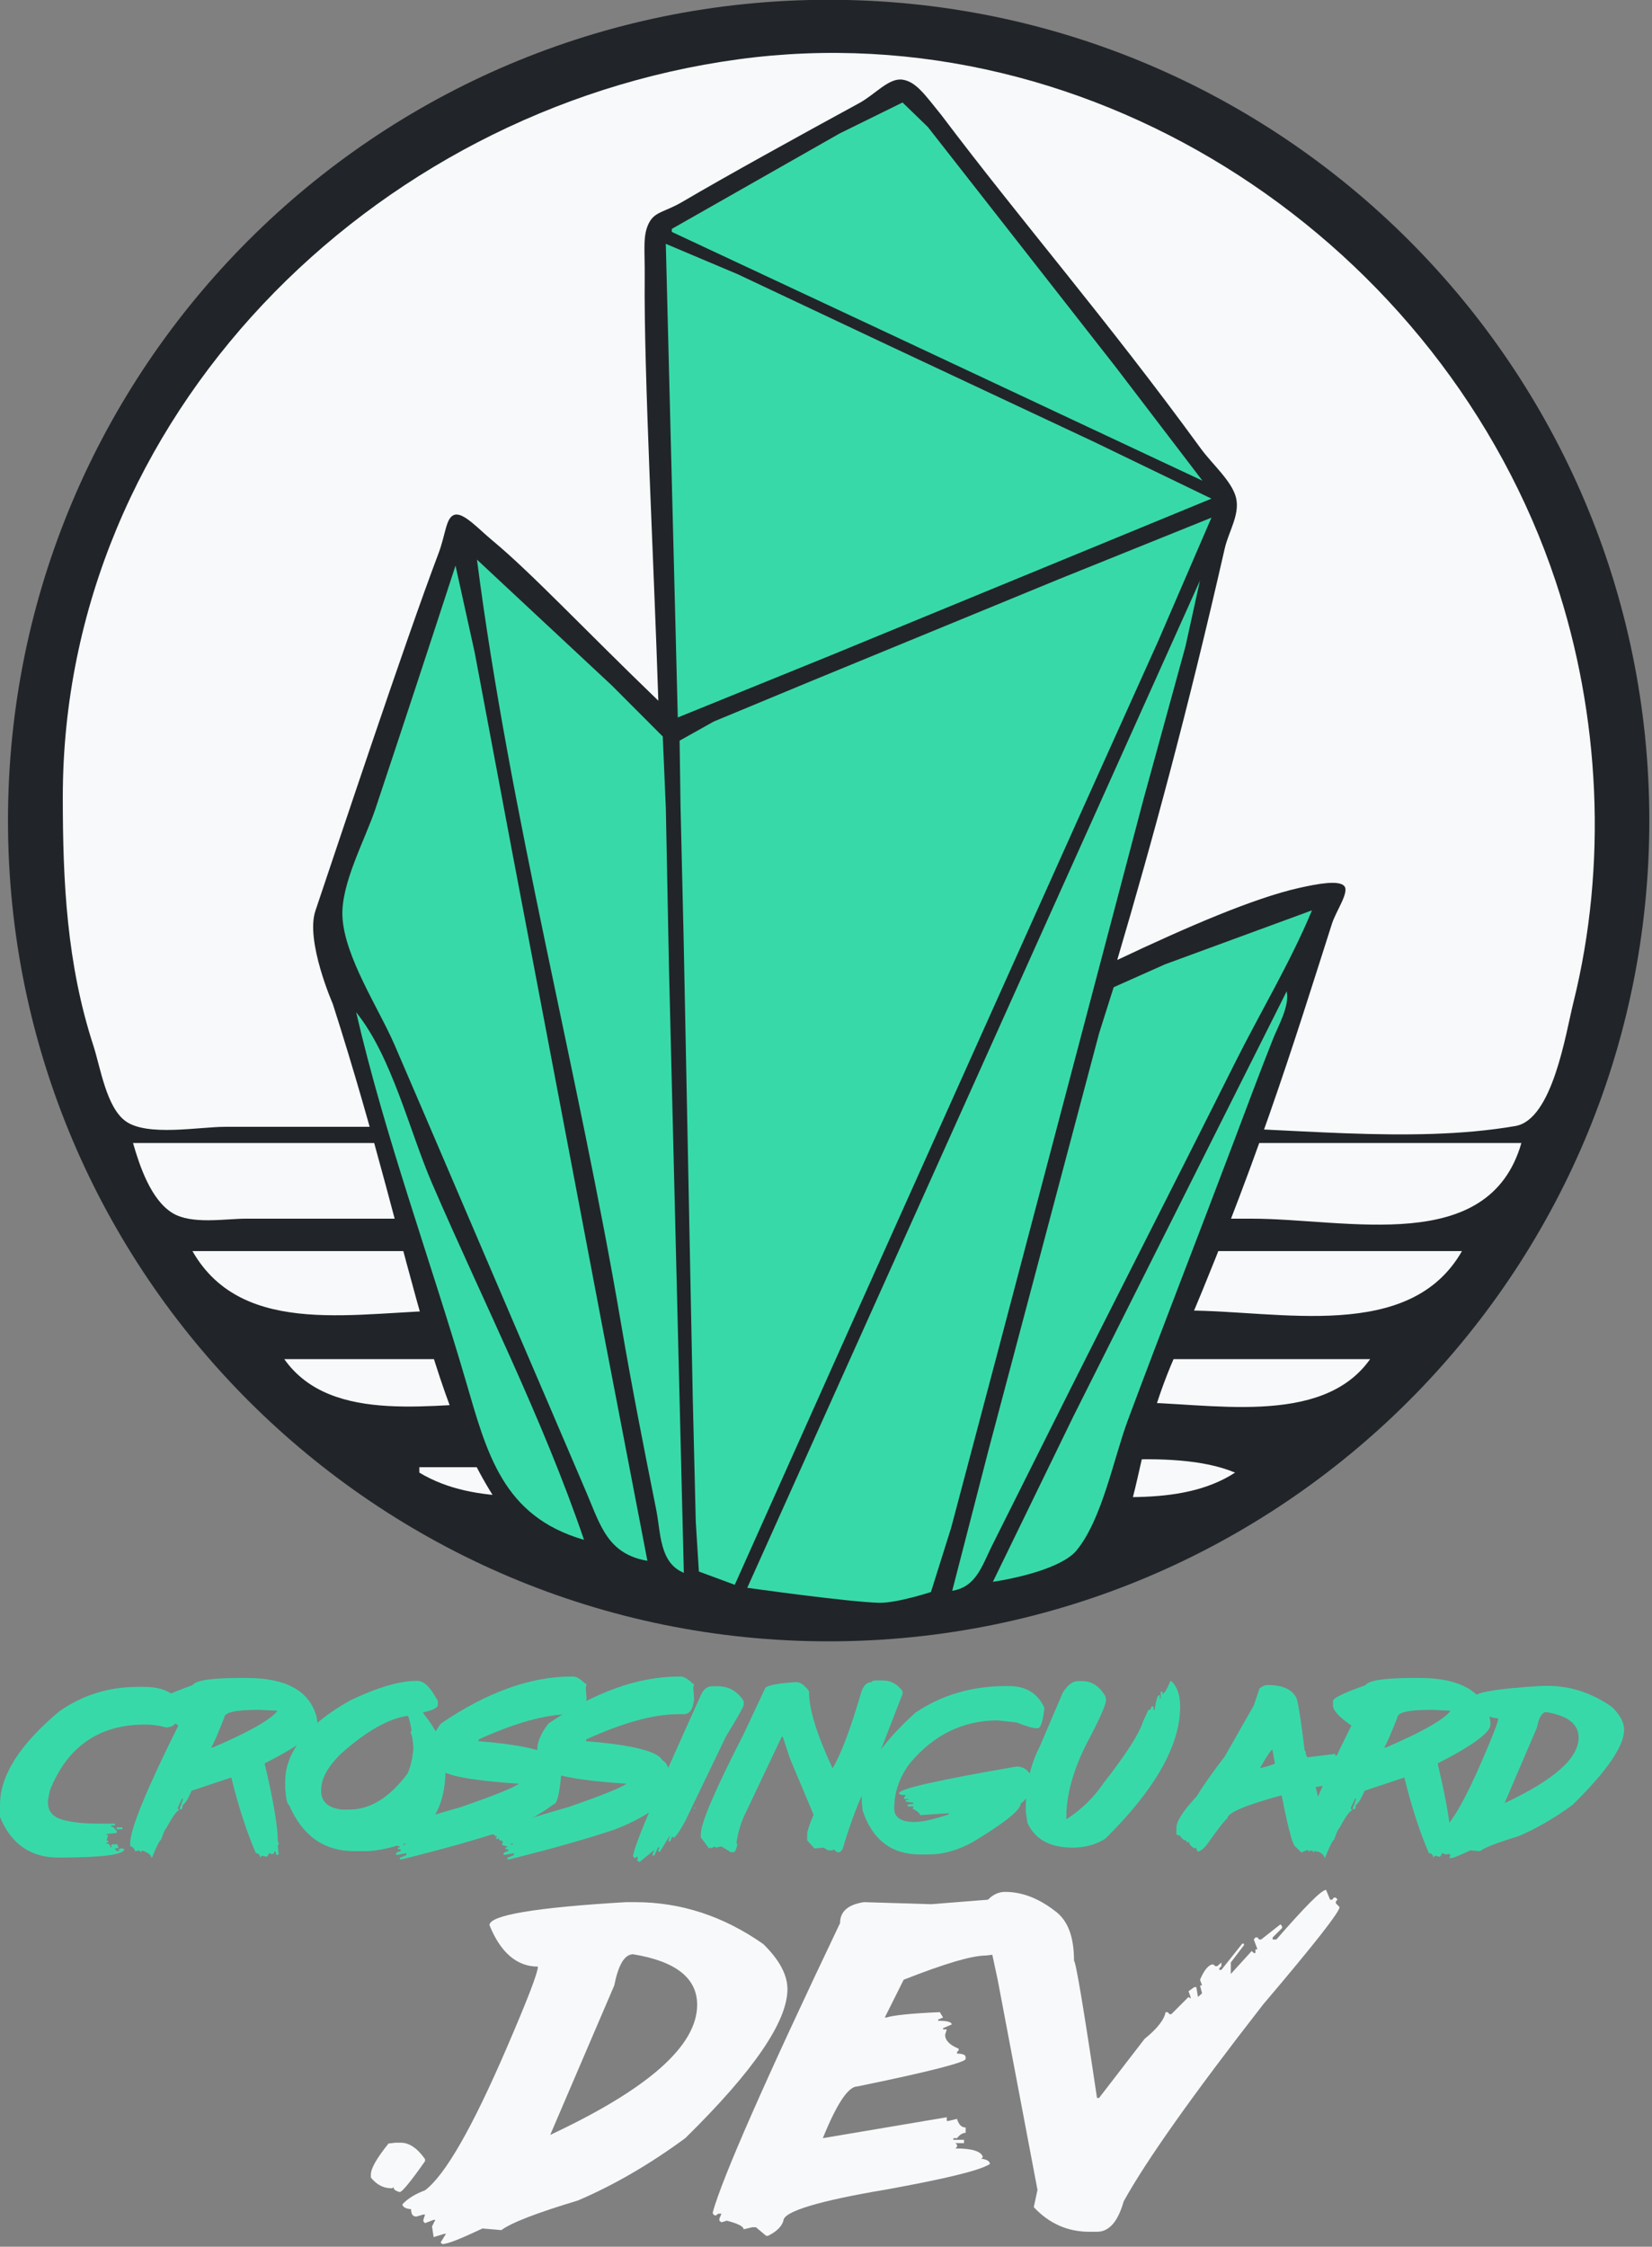 <?xml version="1.0" encoding="UTF-8" standalone="no"?>
<!DOCTYPE svg PUBLIC "-//W3C//DTD SVG 1.1//EN" "http://www.w3.org/Graphics/SVG/1.1/DTD/svg11.dtd">
<svg width="100%" height="100%" viewBox="0 0 503 684" version="1.1" xmlns="http://www.w3.org/2000/svg" xmlns:xlink="http://www.w3.org/1999/xlink" xml:space="preserve" xmlns:serif="http://www.serif.com/" style="fill-rule:evenodd;clip-rule:evenodd;stroke-linejoin:round;stroke-miterlimit:2;">
    <rect x="0" y="0" width="503" height="684" fill="#808080" stroke="none"/>
    <g transform="matrix(1,0,0,1,-232.634,-98.326)">
        <g id="cg-text" transform="matrix(0.75,0,0,0.75,-86.083,-111.519)">
            <g id="dev" transform="matrix(1.333,0,0,1.333,291.514,576.06)">
                <g transform="matrix(125,0,0,125,205.18,445.232)">
                    <path d="M0.123,-0.12L0.136,-0.12C0.156,-0.12 0.176,-0.107 0.195,-0.08L0.195,-0.075C0.16,-0.025 0.139,-0 0.134,-0L0.132,-0C0.122,-0.003 0.118,-0.007 0.118,-0.012L0.115,-0.009L0.113,-0.009C0.093,-0.009 0.077,-0.018 0.063,-0.035L0.063,-0.042C0.063,-0.058 0.078,-0.083 0.106,-0.118L0.123,-0.12Z" style="fill:rgb(248,249,250);fill-rule:nonzero;"/>
                </g>
                <g transform="matrix(125,0,0,125,239.177,445.232)">
                    <path d="M0.413,-0.706L0.435,-0.706C0.546,-0.706 0.65,-0.672 0.747,-0.604C0.786,-0.566 0.806,-0.529 0.806,-0.494C0.806,-0.415 0.723,-0.294 0.557,-0.131C0.47,-0.067 0.382,-0.016 0.295,0.021C0.195,0.051 0.133,0.075 0.109,0.093L0.063,0.089C0.01,0.114 -0.022,0.127 -0.035,0.127L-0.039,0.123L-0.026,0.102L-0.03,0.102L-0.056,0.11L-0.06,0.084L-0.052,0.068L-0.056,0.068L-0.077,0.076L-0.081,0.072L-0.081,0.068L-0.077,0.055L-0.081,0.055L-0.098,0.06C-0.107,0.06 -0.111,0.054 -0.111,0.042C-0.125,0.041 -0.132,0.036 -0.132,0.03C-0.119,0.016 -0.101,0.005 -0.077,-0.004C-0.028,-0.041 0.038,-0.156 0.122,-0.351C0.172,-0.467 0.198,-0.534 0.198,-0.549C0.147,-0.549 0.107,-0.583 0.08,-0.65C0.08,-0.674 0.191,-0.693 0.413,-0.706ZM0.228,-0.139C0.467,-0.251 0.586,-0.356 0.586,-0.456C0.586,-0.521 0.534,-0.562 0.43,-0.579C0.409,-0.579 0.394,-0.553 0.384,-0.503L0.228,-0.139Z" style="fill:rgb(248,249,250);fill-rule:nonzero;"/>
                </g>
                <g transform="matrix(125,0,0,125,331.828,445.232)">
                    <path d="M0.579,-0.714C0.579,-0.703 0.584,-0.697 0.595,-0.697L0.595,-0.689L0.583,-0.689L0.583,-0.685C0.597,-0.685 0.604,-0.682 0.604,-0.676L0.604,-0.672L0.587,-0.672C0.587,-0.663 0.595,-0.659 0.612,-0.659L0.612,-0.651L0.599,-0.651L0.599,-0.647L0.649,-0.647L0.688,-0.626L0.683,-0.622L0.683,-0.618C0.697,-0.618 0.704,-0.615 0.704,-0.609C0.704,-0.599 0.652,-0.588 0.549,-0.576C0.514,-0.576 0.447,-0.556 0.348,-0.517L0.302,-0.425L0.306,-0.425C0.321,-0.43 0.364,-0.435 0.436,-0.438L0.444,-0.425L0.432,-0.42L0.432,-0.417C0.454,-0.417 0.465,-0.414 0.465,-0.408L0.444,-0.399L0.444,-0.396L0.453,-0.396L0.449,-0.383C0.449,-0.369 0.46,-0.358 0.482,-0.349L0.482,-0.345L0.478,-0.341L0.478,-0.337C0.492,-0.337 0.499,-0.334 0.499,-0.328L0.499,-0.324C0.499,-0.316 0.411,-0.293 0.235,-0.257C0.213,-0.257 0.185,-0.215 0.151,-0.131L0.453,-0.182L0.453,-0.173L0.457,-0.173L0.478,-0.178C0.482,-0.164 0.489,-0.157 0.499,-0.157L0.499,-0.144C0.492,-0.144 0.485,-0.14 0.478,-0.131L0.469,-0.131L0.469,-0.127L0.495,-0.127L0.495,-0.119L0.474,-0.119L0.478,-0.115L0.478,-0.11L0.474,-0.106C0.515,-0.106 0.537,-0.099 0.541,-0.085L0.537,-0.081C0.551,-0.079 0.558,-0.075 0.558,-0.068C0.533,-0.052 0.449,-0.032 0.306,-0.006C0.139,0.022 0.055,0.048 0.055,0.07C0.051,0.084 0.038,0.097 0.017,0.107L0.013,0.107L-0.012,0.086L-0.021,0.086L-0.042,0.091C-0.042,0.084 -0.056,0.077 -0.083,0.07L-0.096,0.074L-0.101,0.07L-0.101,0.065L-0.096,0.053L-0.104,0.053L-0.109,0.057L-0.113,0.057L-0.117,0.053L-0.117,0.049C-0.094,-0.034 0.009,-0.269 0.193,-0.655C0.193,-0.683 0.212,-0.7 0.251,-0.706L0.415,-0.701L0.579,-0.714Z" style="fill:rgb(248,249,250);fill-rule:nonzero;"/>
                </g>
                <g transform="matrix(125,0,0,125,402.079,445.232)">
                    <path d="M0.815,-0.736L0.825,-0.712L0.83,-0.712L0.834,-0.717L0.839,-0.717L0.843,-0.712L0.839,-0.708L0.839,-0.703L0.848,-0.694C0.848,-0.682 0.786,-0.603 0.662,-0.457C0.489,-0.235 0.376,-0.075 0.322,0.023C0.308,0.072 0.287,0.097 0.257,0.097L0.238,0.097C0.186,0.097 0.14,0.077 0.103,0.037L0.112,-0.005L0.015,-0.517L-0.022,-0.689L-0.022,-0.694C-0.007,-0.719 0.012,-0.731 0.033,-0.731C0.075,-0.731 0.115,-0.715 0.154,-0.685C0.186,-0.662 0.201,-0.622 0.201,-0.563C0.205,-0.563 0.224,-0.451 0.257,-0.229L0.262,-0.229L0.373,-0.373C0.404,-0.398 0.421,-0.42 0.424,-0.438L0.429,-0.438L0.434,-0.433L0.438,-0.433L0.48,-0.475L0.485,-0.471L0.485,-0.475L0.48,-0.489L0.494,-0.499L0.499,-0.499L0.503,-0.475L0.513,-0.484L0.508,-0.503L0.513,-0.503L0.508,-0.517C0.517,-0.538 0.526,-0.55 0.536,-0.554L0.541,-0.554L0.545,-0.55L0.55,-0.55L0.56,-0.559L0.56,-0.55L0.555,-0.545L0.555,-0.541L0.56,-0.541L0.611,-0.605L0.615,-0.605L0.615,-0.601L0.583,-0.559L0.583,-0.531L0.634,-0.587L0.639,-0.582L0.643,-0.582L0.643,-0.591L0.648,-0.591L0.639,-0.615L0.643,-0.62L0.648,-0.62L0.652,-0.615L0.657,-0.615L0.704,-0.652L0.708,-0.647L0.708,-0.643L0.685,-0.62L0.685,-0.615L0.694,-0.615C0.763,-0.694 0.803,-0.735 0.815,-0.736Z" style="fill:rgb(248,249,250);fill-rule:nonzero;"/>
                </g>
            </g>
            <g id="crossinguard" transform="matrix(1.333,0,0,1.333,291.514,493.43)">
                <g transform="matrix(63,0,0,63,105.465,397.581)">
                    <path d="M0.58,-0.701L0.612,-0.701C0.691,-0.701 0.747,-0.678 0.781,-0.633L0.781,-0.592C0.781,-0.534 0.759,-0.505 0.717,-0.505C0.686,-0.514 0.653,-0.519 0.617,-0.519C0.393,-0.519 0.24,-0.412 0.156,-0.2L0.147,-0.154L0.147,-0.14C0.147,-0.094 0.177,-0.065 0.238,-0.054C0.276,-0.045 0.326,-0.04 0.389,-0.04L0.471,-0.04L0.471,-0.031L0.452,-0.031L0.452,-0.026C0.459,-0.026 0.467,-0.02 0.475,-0.008L0.479,-0.008L0.479,0.005L0.43,0.01L0.43,0.015L0.438,0.015L0.43,0.042L0.438,0.042L0.438,0.051L0.43,0.051L0.43,0.056C0.442,0.056 0.448,0.062 0.448,0.074L0.457,0.074L0.452,0.069L0.452,0.065L0.457,0.06L0.484,0.06L0.484,0.069L0.489,0.074L0.484,0.079L0.471,0.079L0.471,0.083L0.479,0.092L0.493,0.092L0.489,0.087L0.489,0.083L0.502,0.079L0.516,0.083C0.516,0.11 0.41,0.124 0.197,0.124C0.063,0.124 -0.031,0.059 -0.085,-0.072L-0.085,-0.131C-0.085,-0.272 0.01,-0.423 0.202,-0.583C0.315,-0.662 0.441,-0.701 0.58,-0.701ZM0.479,-0.022L0.507,-0.022L0.507,-0.013L0.479,-0.013L0.479,-0.022Z" style="fill:rgb(56,217,169);fill-rule:nonzero;"/>
                </g>
                <g transform="matrix(63,0,0,63,147.871,397.581)">
                    <path d="M0.398,-0.744L0.436,-0.744C0.626,-0.744 0.738,-0.681 0.772,-0.557L0.776,-0.531L0.776,-0.518C0.776,-0.481 0.691,-0.418 0.521,-0.331C0.564,-0.15 0.585,-0.024 0.585,0.047L0.589,0.052L0.589,0.056L0.585,0.069L0.589,0.107L0.585,0.111L0.577,0.111C0.577,0.1 0.574,0.094 0.568,0.094C0.568,0.103 0.565,0.107 0.56,0.107L0.551,0.107L0.547,0.103L0.542,0.103C0.538,0.114 0.534,0.12 0.53,0.12L0.508,0.115L0.5,0.124C0.498,0.11 0.491,0.103 0.479,0.103C0.433,-0.003 0.394,-0.125 0.36,-0.263L0.168,-0.199C0.151,-0.159 0.137,-0.137 0.126,-0.131L0.122,-0.11L0.109,-0.11L0.126,-0.157L0.126,-0.161L0.122,-0.161L0.1,-0.114L0.109,-0.105C0.098,-0.105 0.077,-0.076 0.045,-0.017C0.041,-0.016 0.033,0.002 0.02,0.039C0.014,0.039 -0,0.067 -0.023,0.124L-0.027,0.124C-0.027,0.111 -0.042,0.1 -0.07,0.09L-0.078,0.099C-0.078,0.093 -0.083,0.09 -0.091,0.09L-0.104,0.094C-0.11,0.079 -0.119,0.07 -0.129,0.069L-0.129,0.056C-0.129,-0.013 -0.051,-0.203 0.104,-0.514C0.045,-0.555 0.015,-0.587 0.015,-0.612L0.015,-0.633C0.017,-0.648 0.07,-0.673 0.172,-0.709C0.187,-0.732 0.262,-0.744 0.398,-0.744ZM0.262,-0.408L0.271,-0.408C0.441,-0.481 0.544,-0.539 0.581,-0.582L0.581,-0.586L0.496,-0.59L0.487,-0.59C0.38,-0.59 0.326,-0.578 0.326,-0.552C0.292,-0.467 0.271,-0.418 0.262,-0.408Z" style="fill:rgb(56,217,169);fill-rule:nonzero;"/>
                </g>
                <g transform="matrix(63,0,0,63,186.708,397.581)">
                    <path d="M0.638,-0.73L0.643,-0.73C0.674,-0.73 0.705,-0.701 0.737,-0.641L0.742,-0.636L0.742,-0.614C0.742,-0.6 0.718,-0.588 0.671,-0.578L0.671,-0.574C0.743,-0.485 0.779,-0.401 0.779,-0.323L0.779,-0.301C0.779,-0.108 0.696,0.016 0.53,0.071C0.474,0.086 0.427,0.093 0.39,0.093L0.338,0.093C0.192,0.093 0.087,0.019 0.023,-0.13C0.014,-0.132 0.008,-0.159 0.004,-0.211L0.004,-0.243C0.004,-0.387 0.109,-0.518 0.319,-0.636C0.451,-0.699 0.558,-0.73 0.638,-0.73ZM0.178,-0.202L0.178,-0.198C0.178,-0.146 0.211,-0.116 0.277,-0.108L0.314,-0.108C0.416,-0.108 0.51,-0.167 0.596,-0.283C0.61,-0.313 0.619,-0.354 0.624,-0.404C0.621,-0.445 0.617,-0.471 0.61,-0.48L0.615,-0.493C0.606,-0.538 0.6,-0.561 0.596,-0.561C0.504,-0.548 0.398,-0.488 0.277,-0.381C0.211,-0.318 0.178,-0.258 0.178,-0.202Z" style="fill:rgb(56,217,169);fill-rule:nonzero;"/>
                </g>
                <g transform="matrix(63,0,0,63,235.728,397.581)">
                    <path d="M0.61,-0.751L0.62,-0.751C0.633,-0.751 0.652,-0.74 0.674,-0.719L0.679,-0.715L0.683,-0.715L0.679,-0.697L0.683,-0.642C0.678,-0.594 0.662,-0.569 0.633,-0.569L0.606,-0.569C0.487,-0.569 0.339,-0.528 0.161,-0.447L0.161,-0.438L0.166,-0.438C0.386,-0.42 0.507,-0.389 0.529,-0.347C0.55,-0.335 0.561,-0.313 0.561,-0.283C0.552,-0.184 0.54,-0.134 0.524,-0.134C0.456,-0.083 0.38,-0.042 0.297,-0.011C0.173,0.031 0.002,0.08 -0.216,0.134L-0.22,0.13L-0.22,0.125L-0.188,0.112L-0.188,0.103L-0.238,0.112L-0.238,0.107C-0.238,0.1 -0.231,0.096 -0.216,0.093L-0.216,0.084L-0.229,0.084L-0.229,0.075L-0.22,0.075L-0.22,0.071L-0.248,0.062L-0.243,0.057L-0.243,0.043C-0.255,0.043 -0.261,0.039 -0.261,0.03L-0.266,0.034L-0.275,0.034L-0.275,0.03L-0.271,0.025L-0.271,0.021L-0.279,0.021C-0.279,0.015 -0.284,0.012 -0.293,0.012L-0.293,0.007C-0.293,-0.008 -0.17,-0.05 0.075,-0.12C0.237,-0.176 0.331,-0.214 0.356,-0.233C0.099,-0.25 -0.03,-0.278 -0.03,-0.315C-0.06,-0.335 -0.075,-0.364 -0.075,-0.401C-0.075,-0.436 -0.057,-0.477 -0.021,-0.524C0.201,-0.675 0.411,-0.751 0.61,-0.751ZM-0.202,0.057L-0.202,0.062L-0.193,0.062L-0.193,0.057L-0.202,0.057Z" style="fill:rgb(56,217,169);fill-rule:nonzero;"/>
                </g>
                <g transform="matrix(63,0,0,63,268.474,397.581)">
                    <path d="M0.61,-0.751L0.62,-0.751C0.633,-0.751 0.652,-0.74 0.674,-0.719L0.679,-0.715L0.683,-0.715L0.679,-0.697L0.683,-0.642C0.678,-0.594 0.662,-0.569 0.633,-0.569L0.606,-0.569C0.487,-0.569 0.339,-0.528 0.161,-0.447L0.161,-0.438L0.166,-0.438C0.386,-0.42 0.507,-0.389 0.529,-0.347C0.55,-0.335 0.561,-0.313 0.561,-0.283C0.552,-0.184 0.54,-0.134 0.524,-0.134C0.456,-0.083 0.38,-0.042 0.297,-0.011C0.173,0.031 0.002,0.08 -0.216,0.134L-0.22,0.13L-0.22,0.125L-0.188,0.112L-0.188,0.103L-0.238,0.112L-0.238,0.107C-0.238,0.1 -0.231,0.096 -0.216,0.093L-0.216,0.084L-0.229,0.084L-0.229,0.075L-0.22,0.075L-0.22,0.071L-0.248,0.062L-0.243,0.057L-0.243,0.043C-0.255,0.043 -0.261,0.039 -0.261,0.03L-0.266,0.034L-0.275,0.034L-0.275,0.03L-0.271,0.025L-0.271,0.021L-0.279,0.021C-0.279,0.015 -0.284,0.012 -0.293,0.012L-0.293,0.007C-0.293,-0.008 -0.17,-0.05 0.075,-0.12C0.237,-0.176 0.331,-0.214 0.356,-0.233C0.099,-0.25 -0.03,-0.278 -0.03,-0.315C-0.06,-0.335 -0.075,-0.364 -0.075,-0.401C-0.075,-0.436 -0.057,-0.477 -0.021,-0.524C0.201,-0.675 0.411,-0.751 0.61,-0.751ZM-0.202,0.057L-0.202,0.062L-0.193,0.062L-0.193,0.057L-0.202,0.057Z" style="fill:rgb(56,217,169);fill-rule:nonzero;"/>
                </g>
                <g transform="matrix(63,0,0,63,301.221,397.581)">
                    <path d="M0.25,-0.704L0.277,-0.704C0.331,-0.704 0.373,-0.68 0.403,-0.632L0.403,-0.614C0.403,-0.606 0.374,-0.555 0.317,-0.461L0.12,-0.052C0.094,-0.005 0.076,0.022 0.065,0.029L0.061,0.024L0.057,0.024L0.047,0.046L0.039,0.046L0.047,0.015L-0.002,0.096L-0.006,0.096L-0.011,0.092L-0.011,0.087L-0.006,0.083L-0.006,0.074L-0.011,0.074L-0.029,0.114L-0.038,0.114L-0.038,0.109L-0.029,0.087L-0.101,0.146L-0.114,0.137L-0.11,0.132L-0.11,0.119L-0.124,0.127L-0.132,0.119C-0.132,0.079 -0.024,-0.177 0.191,-0.65C0.204,-0.686 0.224,-0.704 0.25,-0.704ZM0.164,-0.119L0.164,-0.112L0.167,-0.112L0.167,-0.119L0.164,-0.119Z" style="fill:rgb(56,217,169);fill-rule:nonzero;"/>
                </g>
                <g transform="matrix(63,0,0,63,320.801,397.581)">
                    <path d="M0.733,-0.732L0.764,-0.732C0.803,-0.732 0.835,-0.715 0.86,-0.68L0.86,-0.667L0.693,-0.236C0.652,-0.16 0.611,-0.054 0.57,0.084L0.557,0.098L0.544,0.098L0.526,0.084L0.522,0.089L0.5,0.089L0.478,0.076L0.434,0.08L0.399,0.041L0.399,0.01C0.399,-0.003 0.409,-0.034 0.43,-0.083L0.316,-0.354L0.281,-0.46L0.276,-0.46L0.101,-0.091C0.08,-0.049 0.065,-0.001 0.057,0.054L0.061,0.058L0.061,0.063C0.056,0.086 0.05,0.098 0.043,0.098L0.03,0.098L-0.014,0.071L-0.022,0.071L-0.04,0.076L-0.053,0.071L-0.062,0.08L-0.066,0.076L-0.071,0.076L-0.075,0.08L-0.115,0.027L-0.115,0.01C-0.115,-0.043 -0.046,-0.204 0.092,-0.473L0.197,-0.697C0.213,-0.71 0.263,-0.719 0.346,-0.724C0.366,-0.724 0.387,-0.709 0.408,-0.68L0.408,-0.675C0.408,-0.592 0.446,-0.469 0.522,-0.307C0.563,-0.377 0.608,-0.497 0.658,-0.667C0.668,-0.705 0.686,-0.724 0.711,-0.724C0.711,-0.729 0.718,-0.732 0.733,-0.732Z" style="fill:rgb(56,217,169);fill-rule:nonzero;"/>
                </g>
                <g transform="matrix(63,0,0,63,367.975,397.581)">
                    <path d="M0.612,-0.705L0.626,-0.705C0.708,-0.705 0.765,-0.67 0.797,-0.599C0.79,-0.534 0.779,-0.501 0.765,-0.501L0.76,-0.501C0.741,-0.501 0.709,-0.511 0.663,-0.529L0.571,-0.539C0.403,-0.539 0.261,-0.469 0.146,-0.331C0.096,-0.264 0.071,-0.191 0.071,-0.113C0.071,-0.07 0.104,-0.048 0.168,-0.048C0.208,-0.048 0.263,-0.061 0.335,-0.085L0.335,-0.09L0.33,-0.09L0.196,-0.081C0.196,-0.089 0.184,-0.1 0.159,-0.113L0.164,-0.118L0.164,-0.123L0.136,-0.123L0.136,-0.132L0.164,-0.136L0.164,-0.141L0.127,-0.146L0.127,-0.155L0.141,-0.155L0.141,-0.159L0.118,-0.159L0.118,-0.164L0.127,-0.178C0.105,-0.178 0.094,-0.181 0.094,-0.187C0.094,-0.208 0.284,-0.251 0.663,-0.316C0.699,-0.316 0.725,-0.295 0.742,-0.252L0.747,-0.238C0.747,-0.206 0.725,-0.172 0.682,-0.136C0.682,-0.106 0.605,-0.044 0.451,0.049C0.378,0.089 0.307,0.109 0.238,0.109L0.196,0.109C0.058,0.109 -0.035,0.038 -0.082,-0.104L-0.086,-0.146L-0.086,-0.173C-0.086,-0.285 0,-0.419 0.173,-0.576C0.3,-0.662 0.447,-0.705 0.612,-0.705Z" style="fill:rgb(56,217,169);fill-rule:nonzero;"/>
                </g>
                <g transform="matrix(63,0,0,63,412.841,397.581)">
                    <path d="M0.247,-0.729L0.268,-0.729C0.313,-0.729 0.35,-0.705 0.379,-0.657L0.383,-0.64C0.383,-0.616 0.352,-0.545 0.289,-0.427C0.224,-0.298 0.191,-0.18 0.191,-0.073L0.191,-0.061C0.264,-0.108 0.324,-0.167 0.37,-0.235C0.478,-0.373 0.542,-0.472 0.562,-0.534L0.587,-0.589C0.596,-0.589 0.6,-0.593 0.6,-0.602L0.604,-0.606L0.613,-0.606L0.613,-0.589L0.617,-0.589C0.625,-0.637 0.632,-0.661 0.639,-0.661L0.643,-0.661L0.643,-0.644L0.647,-0.644L0.647,-0.678L0.656,-0.678L0.656,-0.666C0.666,-0.671 0.679,-0.692 0.694,-0.729L0.698,-0.729C0.727,-0.703 0.741,-0.662 0.741,-0.606C0.741,-0.418 0.62,-0.205 0.379,0.033C0.333,0.062 0.28,0.076 0.221,0.076C0.112,0.076 0.04,0.036 0.003,-0.043L-0.005,-0.095L-0.005,-0.116C-0.005,-0.228 0.018,-0.327 0.063,-0.414L0.174,-0.674C0.198,-0.711 0.222,-0.729 0.247,-0.729Z" style="fill:rgb(56,217,169);fill-rule:nonzero;"/>
                </g>
                <g transform="matrix(63,0,0,63,458.385,397.581)">
                    <path d="M0.439,-0.71C0.517,-0.71 0.565,-0.687 0.583,-0.64C0.593,-0.599 0.605,-0.517 0.62,-0.394L0.624,-0.39C0.626,-0.37 0.63,-0.361 0.636,-0.361L0.768,-0.377L0.768,-0.369L0.772,-0.369L0.837,-0.373L0.837,-0.365L0.809,-0.357L0.809,-0.353L0.837,-0.353L0.866,-0.357L0.866,-0.349C0.838,-0.338 0.816,-0.332 0.801,-0.332L0.801,-0.324L0.821,-0.328C0.84,-0.323 0.85,-0.317 0.85,-0.312L0.871,-0.316C0.925,-0.314 0.953,-0.309 0.953,-0.299L0.948,-0.295L0.977,-0.287L0.977,-0.279C0.94,-0.26 0.863,-0.243 0.747,-0.229L0.673,-0.217C0.709,-0.078 0.727,0.017 0.727,0.066L0.727,0.083L0.714,0.095L0.71,0.095C0.701,0.095 0.691,0.091 0.682,0.083L0.682,0.095L0.673,0.095L0.673,0.087L0.661,0.095L0.645,0.083L0.604,0.099L0.57,0.066C0.557,0.044 0.536,-0.037 0.509,-0.176L0.505,-0.176C0.332,-0.129 0.246,-0.092 0.246,-0.065C0.235,-0.058 0.202,-0.016 0.147,0.062C0.129,0.084 0.113,0.095 0.102,0.095L0.094,0.075L0.09,0.079L0.086,0.079C0.069,0.069 0.061,0.058 0.061,0.046L0.057,0.05L0.049,0.05L0.049,0.042C0.037,0.042 0.027,0.033 0.016,0.017C0.005,0.017 -0,0.014 -0,0.009L-0,-0.02C-0,-0.051 0.032,-0.101 0.098,-0.172C0.126,-0.218 0.171,-0.283 0.234,-0.365L0.374,-0.611L0.402,-0.694C0.417,-0.705 0.429,-0.71 0.439,-0.71ZM0.406,-0.312L0.406,-0.308C0.453,-0.32 0.476,-0.328 0.476,-0.332L0.464,-0.398C0.456,-0.395 0.437,-0.366 0.406,-0.312ZM0.788,-0.381L0.796,-0.381L0.796,-0.373L0.788,-0.373L0.788,-0.381ZM0.792,-0.353L0.792,-0.349L0.801,-0.349L0.801,-0.353L0.792,-0.353Z" style="fill:rgb(56,217,169);fill-rule:nonzero;"/>
                </g>
                <g transform="matrix(63,0,0,63,505.128,397.581)">
                    <path d="M0.398,-0.744L0.436,-0.744C0.626,-0.744 0.738,-0.681 0.772,-0.557L0.776,-0.531L0.776,-0.518C0.776,-0.481 0.691,-0.418 0.521,-0.331C0.564,-0.15 0.585,-0.024 0.585,0.047L0.589,0.052L0.589,0.056L0.585,0.069L0.589,0.107L0.585,0.111L0.577,0.111C0.577,0.1 0.574,0.094 0.568,0.094C0.568,0.103 0.565,0.107 0.56,0.107L0.551,0.107L0.547,0.103L0.542,0.103C0.538,0.114 0.534,0.12 0.53,0.12L0.508,0.115L0.5,0.124C0.498,0.11 0.491,0.103 0.479,0.103C0.433,-0.003 0.394,-0.125 0.36,-0.263L0.168,-0.199C0.151,-0.159 0.137,-0.137 0.126,-0.131L0.122,-0.11L0.109,-0.11L0.126,-0.157L0.126,-0.161L0.122,-0.161L0.1,-0.114L0.109,-0.105C0.098,-0.105 0.077,-0.076 0.045,-0.017C0.041,-0.016 0.033,0.002 0.02,0.039C0.014,0.039 -0,0.067 -0.023,0.124L-0.027,0.124C-0.027,0.111 -0.042,0.1 -0.07,0.09L-0.078,0.099C-0.078,0.093 -0.083,0.09 -0.091,0.09L-0.104,0.094C-0.11,0.079 -0.119,0.07 -0.129,0.069L-0.129,0.056C-0.129,-0.013 -0.051,-0.203 0.104,-0.514C0.045,-0.555 0.015,-0.587 0.015,-0.612L0.015,-0.633C0.017,-0.648 0.07,-0.673 0.172,-0.709C0.187,-0.732 0.262,-0.744 0.398,-0.744ZM0.262,-0.408L0.271,-0.408C0.441,-0.481 0.544,-0.539 0.581,-0.582L0.581,-0.586L0.496,-0.59L0.487,-0.59C0.38,-0.59 0.326,-0.578 0.326,-0.552C0.292,-0.467 0.271,-0.418 0.262,-0.408Z" style="fill:rgb(56,217,169);fill-rule:nonzero;"/>
                </g>
                <g transform="matrix(63,0,0,63,543.965,397.581)">
                    <path d="M0.413,-0.706L0.435,-0.706C0.546,-0.706 0.65,-0.672 0.747,-0.604C0.786,-0.566 0.806,-0.529 0.806,-0.494C0.806,-0.415 0.723,-0.294 0.557,-0.131C0.47,-0.067 0.382,-0.016 0.295,0.021C0.195,0.051 0.133,0.075 0.109,0.093L0.063,0.089C0.01,0.114 -0.022,0.127 -0.035,0.127L-0.039,0.123L-0.026,0.102L-0.03,0.102L-0.056,0.11L-0.06,0.084L-0.052,0.068L-0.056,0.068L-0.077,0.076L-0.081,0.072L-0.081,0.068L-0.077,0.055L-0.081,0.055L-0.098,0.06C-0.107,0.06 -0.111,0.054 -0.111,0.042C-0.125,0.041 -0.132,0.036 -0.132,0.03C-0.119,0.016 -0.101,0.005 -0.077,-0.004C-0.028,-0.041 0.038,-0.156 0.122,-0.351C0.172,-0.467 0.198,-0.534 0.198,-0.549C0.147,-0.549 0.107,-0.583 0.08,-0.65C0.08,-0.674 0.191,-0.693 0.413,-0.706ZM0.228,-0.139C0.467,-0.251 0.586,-0.356 0.586,-0.456C0.586,-0.521 0.534,-0.562 0.43,-0.579C0.409,-0.579 0.394,-0.553 0.384,-0.503L0.228,-0.139Z" style="fill:rgb(56,217,169);fill-rule:nonzero;"/>
                </g>
            </g>
        </g>
        <g id="cg-logo" transform="matrix(0.489,0,0,0.489,111.349,-26.954)">
            <g id="background" transform="matrix(1.022,0,0,1.022,-28.462,-29.72)">
                <g id="background1" serif:id="background" transform="matrix(1,0,0,1,275.4,279.632)">
                    <path d="M1000,500C1000,224.042 775.958,0 500,0C224.042,0 0,224.042 0,500C0,775.958 224.042,1000 500,1000C775.958,1000 1000,775.958 1000,500Z" style="fill:rgb(33,37,41);"/>
                </g>
                <g id="sun" transform="matrix(4.408,0,0,4.408,-1591.01,-1476.86)">
                    <path d="M524.324,406.709C473.626,413.61 430.99,456.101 430.99,508.685C430.99,520.435 431.546,531.748 435.224,543.032C436.191,546.003 437.003,551.543 439.688,553.464C442.671,555.599 449.856,554.232 453.39,554.232L584.804,554.232C599.763,554.232 617.043,556.664 631.765,554.122C636.91,553.233 638.708,541.351 639.777,537.059C644.497,518.09 643.485,497.329 637.319,478.819C621.796,432.213 573.78,399.977 524.324,406.709M440.697,556.472C441.612,559.648 443.175,564.343 446.169,566.158C448.819,567.765 453.399,566.925 456.377,566.925L595.257,566.925C608.553,566.925 628.082,572.123 632.59,556.472L440.697,556.472M448.91,571.405C455.933,583.731 472.228,579.619 484.75,579.619L586.297,579.619C599.161,579.619 617.173,584.048 624.377,571.405L448.91,571.405M461.604,586.339C468.175,595.635 482.749,592.312 492.964,592.312L578.83,592.312C589.284,592.312 604.97,595.837 611.684,586.339L461.604,586.339M480.27,601.272L480.27,602.019C488.112,606.747 498.266,605.005 507.15,605.005L565.39,605.005C574.274,605.005 585.315,607.03 593.017,602.019C584.286,598.355 568.921,601.272 559.417,601.272L480.27,601.272M516.857,615.459L516.857,616.205C529.932,618.642 543.355,618.642 556.43,616.205L543.737,615.459L516.857,615.459" style="fill:rgb(248,249,250);fill-rule:nonzero;"/>
                </g>
            </g>
            <g id="crystal" transform="matrix(0.18,0,0,0.18,1106.36,592.91)">
                <g id="backer" transform="matrix(2.045,0,0,2.045,-4761.41,-1746.15)">
                    <path d="M1093.98,316.794C1104.03,296.622 1120.42,298.389 1150.96,280.411C1223.91,237.476 1351.16,167.288 1449.72,113.641C1476.98,98.809 1499.94,70.496 1523.15,73.864C1546.36,77.231 1561.99,100.626 1588.96,133.846C1726.23,315.882 1867.73,478.157 2027.61,697.589C2047.24,724.542 2080.6,753.008 2087.38,781.177C2094.15,809.345 2074.61,838.685 2068.26,866.598C2005.87,1140.94 1945.68,1362.18 1886.36,1562.77C2008.36,1505.05 2117.74,1458.27 2192.85,1441.19C2225.89,1433.68 2260.76,1427.51 2270.23,1437.5C2279.71,1447.49 2256.49,1479.88 2249.69,1501.11C2184.81,1703.75 2121.77,1912.97 1981.78,2237.48C1918.28,2384.69 1925.49,2479.79 1883.87,2542.99C1803.11,2665.61 1569.98,2692.88 1430.42,2685.3C1261.89,2676.15 963.31,2629.43 884.383,2540.64C724.262,2360.49 704.635,2089.17 559.44,1637.05C559.44,1637.05 512.834,1530.69 530.064,1479.59C568.057,1366.93 681.866,1023.98 738.105,875.563C750.796,842.071 750.668,813.436 765.85,809.684C781.033,805.932 805.566,833.437 829.2,853.051C895.779,908.306 984.193,1002.98 1110.11,1124.26C1102.7,892.926 1085.46,568.837 1087.06,408.689C1087.53,362.011 1083.33,338.174 1093.98,316.794Z" style="fill:rgb(33,37,41);"/>
                </g>
                <g id="right" transform="matrix(2.045,0,0,2.045,-4761.41,-1746.15)">
                    <g transform="matrix(1,0,0,1,23,0)">
                        <path d="M1584.25,2629.7C1624.98,2623.17 1634.72,2587.05 1651.45,2553.65L1752.88,2350.85C1855.27,2146.09 1959.79,1942.21 2062.23,1737.38C2105.23,1651.32 2155.8,1567.75 2192.82,1478.81L1944.32,1570.07L1857.35,1608.85L1832.75,1686.68L1777.58,1894.55L1645.72,2391.41L1584.25,2629.7Z" style="fill:rgb(56,217,169);"/>
                    </g>
                    <g transform="matrix(1,0,0,1,36,0)">
                        <path d="M2137.03,1615.7L1775.7,2335.64L1640.04,2614.49C1677.57,2608.95 1756.73,2591.65 1781.68,2561.26C1825.14,2508.16 1844.46,2405.11 1868.51,2340.71C1927.28,2183.15 1988.54,2026.53 2047.88,1869.2C2069.58,1811.67 2091.03,1753.97 2113.7,1696.82C2122.99,1673.42 2142.2,1640.78 2137.03,1615.7Z" style="fill:rgb(56,217,169);"/>
                    </g>
                </g>
                <g id="center" transform="matrix(2.045,0,0,2.045,-4761.41,-1746.15)">
                    <g transform="matrix(1,0,0,1,11,0)">
                        <path d="M2015.32,921.117L1249.55,2624.63C1249.55,2624.63 1420.9,2648.78 1472.69,2649.97C1502.5,2650.66 1560.27,2631.78 1560.27,2631.78L1594.4,2523.23L1672.34,2229.16L1919.73,1291.22L1990.73,1032.65L2015.32,921.117Z" style="fill:rgb(56,217,169);"/>
                    </g>
                    <g transform="matrix(1,0,0,1,0,-27)">
                        <path d="M1132.9,353.285L1132.9,358.353L1487.9,524.552L2030.53,779.163L1883.46,586.503L1657.28,297.515L1566,180.905L1523.2,139.473L1416.9,191.805L1132.9,353.285Z" style="fill:rgb(56,217,169);"/>
                    </g>
                    <g transform="matrix(1,0,0,1,0,-22)">
                        <path d="M1122.76,373.564L1143.04,1174.62L1401.68,1069.62L2045.75,804.516L1847.96,708.888L1498.04,544.631L1244.47,424.971L1122.76,373.564Z" style="fill:rgb(56,217,169);"/>
                    </g>
                    <path d="M1239.4,2619.56L1425.47,2203.83L1816.83,1331.79L1956.03,1022.52L2045.75,814.653L1787.1,918.967L1366.18,1092.13L1203.9,1159.46L1146.1,1191.83L1147.66,1301.37L1152.99,1529.52L1168.4,2305.22L1173.47,2513.1L1178.69,2597.11L1239.4,2619.56Z" style="fill:rgb(56,217,169);"/>
                </g>
                <g id="left" transform="matrix(2.045,0,0,2.045,-4761.41,-1746.15)">
                    <g transform="matrix(1,0,0,1,-5,0)">
                        <path d="M808.333,885.629C864.343,1319.22 978.838,1747.41 1052.17,2178.47C1070.03,2283.45 1090.72,2388.39 1111.6,2492.81C1119.37,2531.68 1116.79,2582.48 1158.26,2599.28L1133.1,1575.15L1127.83,1306.44L1122.62,1184.78L1036.54,1098.57L808.333,885.629Z" style="fill:rgb(56,217,169);"/>
                    </g>
                    <g transform="matrix(1,0,0,1,-21,0)">
                        <path d="M788.048,895.763C743.444,1032.8 698.4,1169.69 652.809,1306.43C635.208,1359.23 594.281,1433.08 596.749,1488.95C599.754,1557 658.271,1644.58 685.195,1706.96C752.228,1862.28 818.43,2017.96 885.165,2173.4C926.511,2269.71 967.909,2366 1009.05,2462.39C1033.21,2518.99 1045.14,2567.39 1112.62,2579L1038.52,2193.68L883.405,1377.41L820.506,1042.8L788.048,895.763Z" style="fill:rgb(56,217,169);"/>
                    </g>
                    <g transform="matrix(1,0,0,1,-42,0)">
                        <path d="M640.983,1651.19C689.612,1861.33 765.887,2067.73 826.474,2274.8C862.07,2396.46 888.609,2503.83 1026.41,2543.51C956.605,2338.51 855.03,2139.07 769.192,1940.18C731.016,1851.73 701.383,1725.93 640.983,1651.19Z" style="fill:rgb(56,217,169);"/>
                    </g>
                </g>
            </g>
        </g>
    </g>
</svg>
